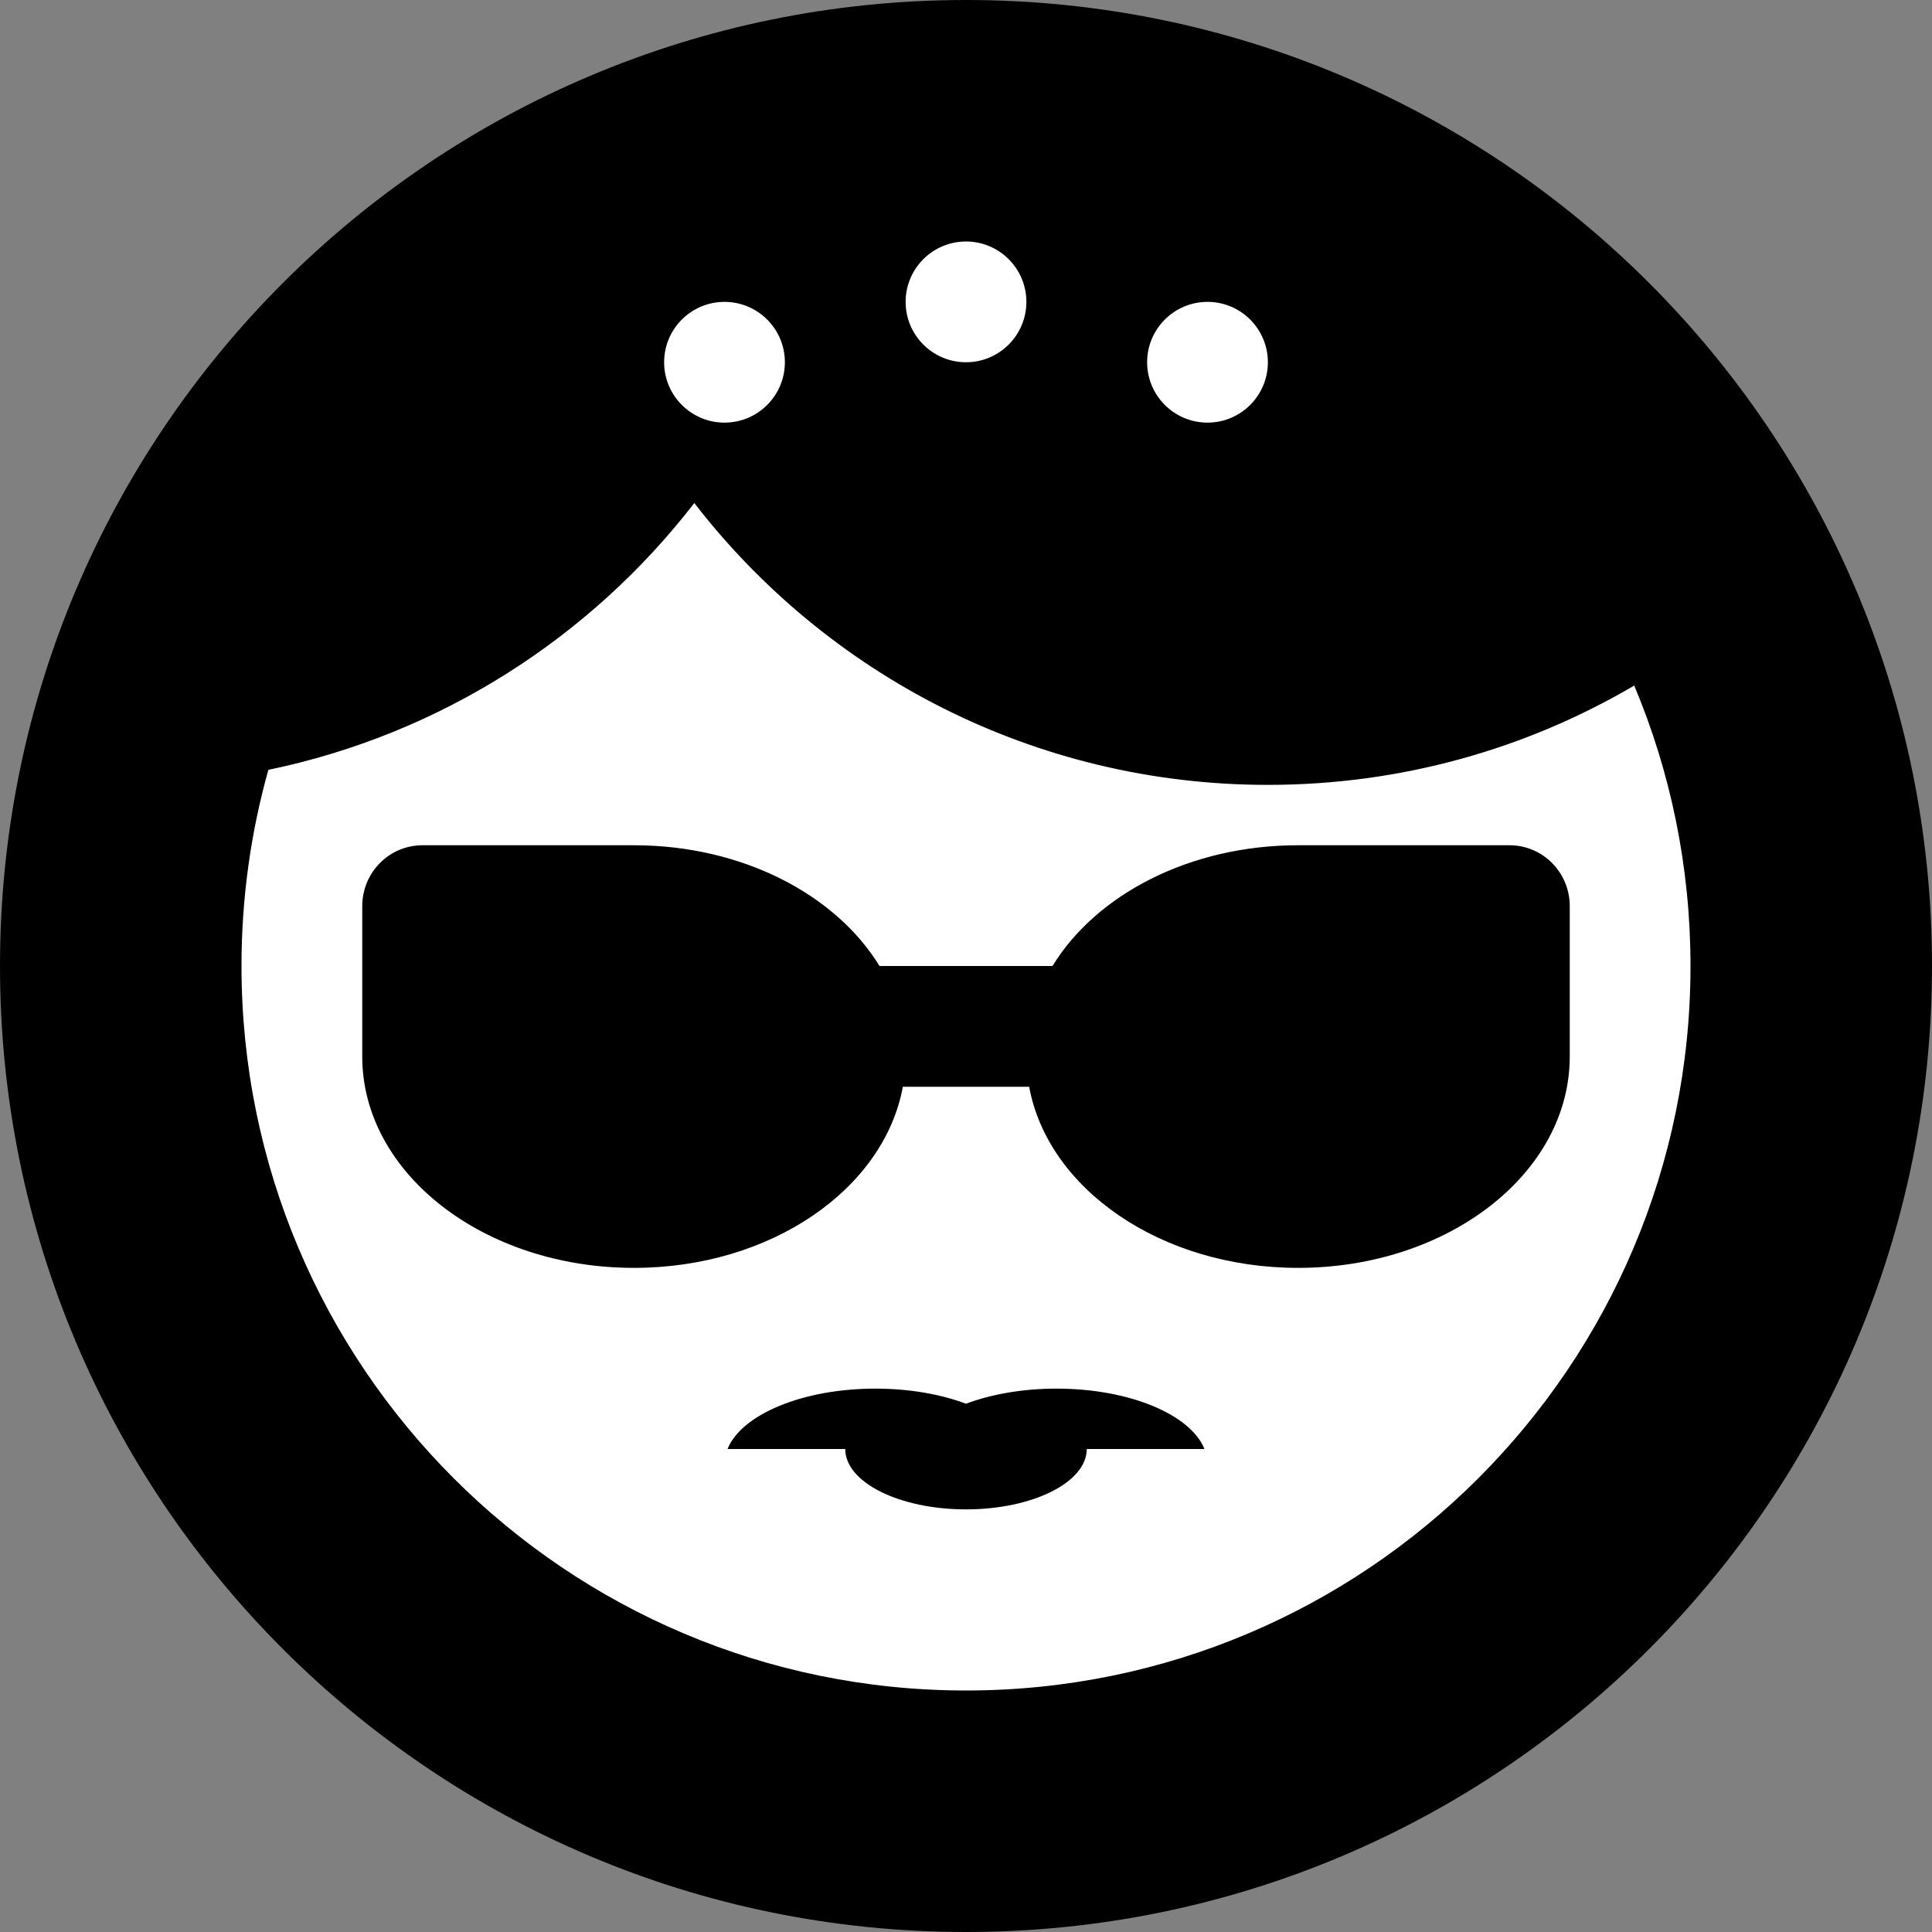 <?xml version="1.0" encoding="UTF-8" standalone="no"?>
<svg width="32px" height="32px" viewBox="0 0 32 32" version="1.1" xmlns="http://www.w3.org/2000/svg" xmlns:xlink="http://www.w3.org/1999/xlink" xmlns:sketch="http://www.bohemiancoding.com/sketch/ns">
    <rect x="0" y="0" width="32" height="32" fill="#808080" stroke="none"/>
    <!-- Generator: Sketch 3.3.3 (12072) - http://www.bohemiancoding.com/sketch -->
    <title>audrey</title>
    <desc>Created with Sketch.</desc>
    <defs></defs>
    <g id="Page-1" stroke="none" stroke-width="1" fill="none" fill-rule="evenodd" sketch:type="MSPage">
        <circle cx="16" cy="16" r="15.99" fill="#FFFFFF"/>
        <path d="M17.046,18 C17.358,19.696 19.233,21 21.5,21 C23.985,21 26,19.433 26,17.5 L26,15.009 C26,14.452 25.556,14 25,14 L21.5,14 C19.705,14 18.155,14.818 17.433,16 L14.567,16 C13.845,14.818 12.295,14 10.5,14 L7,14 C6.444,14 6,14.452 6,15.009 L6,17.5 C6,19.433 8.015,21 10.5,21 C12.767,21 14.642,19.696 14.954,18 L17.046,18 L17.046,18 Z M16,32 C24.837,32 32,24.837 32,16 C32,7.163 24.837,0 16,0 C7.163,0 0,7.163 0,16 C0,24.837 7.163,32 16,32 Z M27.068,11.355 C27.668,12.784 28,14.353 28,16 C28,22.627 22.627,28 16,28 C9.373,28 4,22.627 4,16 C4,14.874 4.155,13.784 4.445,12.751 C7.298,12.16 9.781,10.556 11.5,8.332 C13.695,11.172 17.134,13 21,13 C23.214,13 25.288,12.401 27.068,11.355 Z M18,24 C18,24.552 17.105,25 16,25 C14.895,25 14,24.552 14,24 L18,24 Z M19.95,24 C19.718,23.429 18.709,23 17.5,23 C16.937,23 16.418,23.093 16,23.25 L16,23.25 C15.582,23.093 15.063,23 14.5,23 C13.291,23 12.282,23.429 12.05,24 L19.95,24 Z M16,6 C16.552,6 17,5.552 17,5 C17,4.448 16.552,4 16,4 C15.448,4 15,4.448 15,5 C15,5.552 15.448,6 16,6 Z M20,7 C20.552,7 21,6.552 21,6 C21,5.448 20.552,5 20,5 C19.448,5 19,5.448 19,6 C19,6.552 19.448,7 20,7 Z M12,7 C12.552,7 13,6.552 13,6 C13,5.448 12.552,5 12,5 C11.448,5 11,5.448 11,6 C11,6.552 11.448,7 12,7 Z" id="audrey" fill="#000000" sketch:type="MSShapeGroup"></path>
    </g>
</svg>
